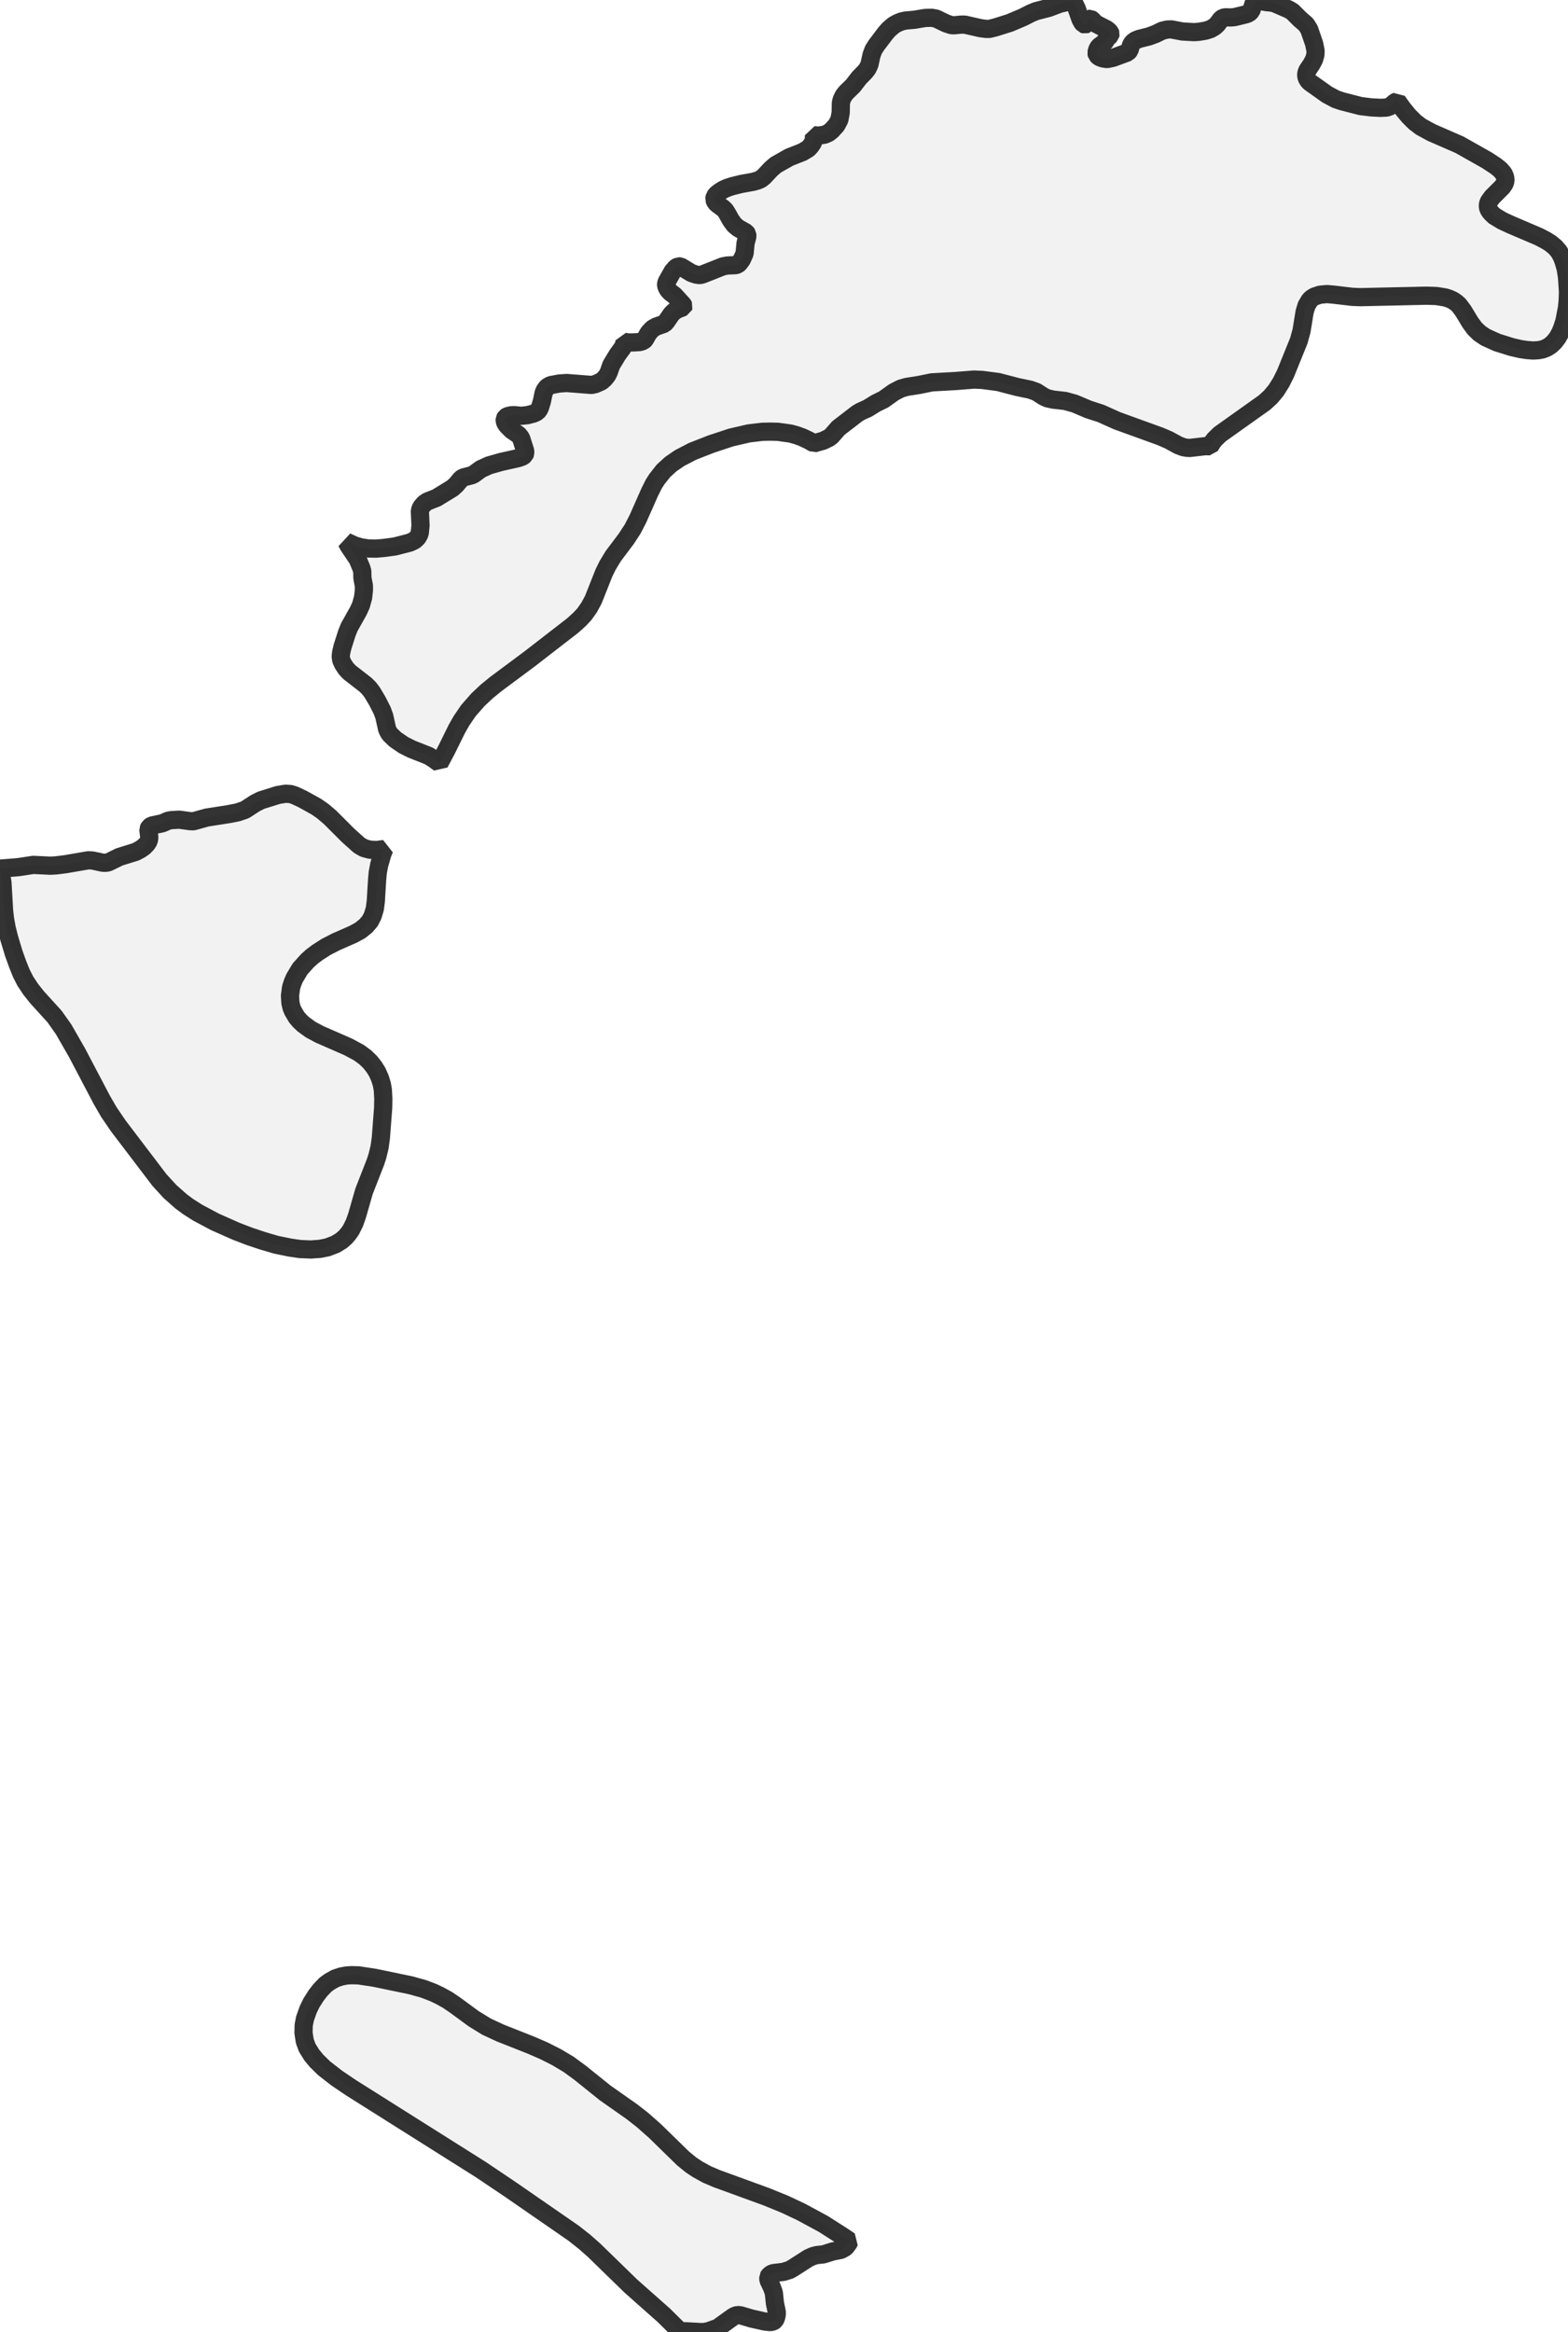 <?xml version="1.0" encoding="UTF-8" standalone="no"?>
<svg viewBox="0 0 172.13 256" xmlns="http://www.w3.org/2000/svg">
  <style>
    g.zone {
      fill: lightgray;
      stroke-width: 2;
      stroke-linecap: square;
      stroke-linejoin: bevel;
      stroke-miterlimit: 3;
      stroke-opacity: 0.8;
      stroke: black;
      fill-opacity: 0.3;
    }
  </style>
  <g class="zone" id="zone">
    <path d="M93.132,246.273 92.809,246.703 92.326,246.972 91.412,247.151 90.391,247.473 89.692,247.545 89.262,247.652 88.743,247.885 87.095,248.942 86.701,249.175 86.002,249.39 84.856,249.533 84.659,249.623 84.462,249.766 84.336,249.963 84.354,250.286 84.73,251.074 84.945,251.665 85.071,252.847 85.268,253.779 85.268,254.101 85.178,254.477 85.053,254.71 84.891,254.836 84.569,254.907 83.924,254.836 82.491,254.513 81.345,254.173 80.968,254.119 80.664,254.227 80.467,254.334 78.801,255.534 77.798,255.893 77.368,255.982 76.974,256 75.218,255.91 74.663,255.928 72.89,254.173 69.253,250.948 65.205,247.007 64.148,246.076 62.966,245.144 56.051,240.362 52.773,238.158 38.514,229.166 36.955,228.109 35.594,227.052 34.752,226.228 34.232,225.601 33.731,224.795 33.462,224.078 33.319,223.165 33.337,222.323 33.48,221.588 33.838,220.585 34.197,219.851 34.698,219.063 35.182,218.436 35.737,217.862 36.203,217.522 36.812,217.182 37.457,216.967 38.03,216.859 38.567,216.823 39.356,216.841 41.129,217.11 45.088,217.934 46.503,218.328 47.578,218.74 48.294,219.081 49.136,219.546 49.978,220.12 52.003,221.606 53.4,222.466 54.904,223.165 58.344,224.526 59.777,225.153 61.085,225.816 62.41,226.604 63.682,227.536 66.423,229.739 69.378,231.817 70.525,232.713 71.886,233.913 74.985,236.94 75.863,237.657 76.562,238.122 77.601,238.696 78.693,239.161 84.103,241.132 86.127,241.956 87.919,242.798 90.373,244.123 92.451,245.449 93.275,246.004 93.132,246.273Z"/>
    <path d="M41.971,93.759 41.631,94.923 41.469,95.783 41.398,96.571 41.254,98.936 41.147,99.76 40.914,100.53 40.61,101.121 40.144,101.658 39.535,102.142 38.782,102.554 36.902,103.378 35.791,103.951 34.842,104.56 34.268,104.99 33.749,105.456 32.943,106.352 32.352,107.337 32.155,107.785 31.957,108.376 31.832,109.325 31.886,110.113 32.011,110.633 32.155,110.973 32.567,111.672 32.907,112.066 33.301,112.442 34.089,113.015 35.056,113.535 38.245,114.932 39.409,115.559 40.09,116.061 40.628,116.58 41.057,117.118 41.416,117.691 41.702,118.336 41.917,119.016 42.025,119.625 42.079,120.611 42.061,121.614 41.81,124.91 41.667,125.931 41.434,126.898 41.219,127.561 39.965,130.768 39.194,133.455 38.908,134.261 38.532,135.013 38.245,135.425 37.905,135.819 37.475,136.195 36.83,136.589 35.934,136.93 35.128,137.091 34.107,137.163 32.907,137.109 31.814,136.948 30.327,136.643 28.858,136.213 27.407,135.73 25.956,135.174 23.61,134.135 21.693,133.114 20.654,132.451 19.902,131.896 18.666,130.803 17.501,129.532 13.005,123.62 11.966,122.098 11.196,120.772 8.455,115.559 6.986,112.998 6.001,111.6 4.066,109.469 3.368,108.591 2.777,107.695 2.347,106.853 1.935,105.832 1.505,104.632 1.003,102.966 0.734,101.891 0.555,100.906 0.448,99.992 0.269,96.876 0,95.353 2.006,95.192 3.654,94.941 5.517,95.03 6.162,94.995 7.183,94.869 9.673,94.439 10.139,94.457 11.303,94.708 11.715,94.708 11.948,94.636 13.113,94.063 14.904,93.508 15.405,93.239 15.818,92.952 16.14,92.612 16.337,92.29 16.391,91.931 16.283,91.036 16.409,90.785 16.642,90.624 17.824,90.373 18.433,90.104 18.755,90.033 19.687,89.979 20.851,90.14 21.227,90.158 22.696,89.746 25.097,89.37 26.1,89.173 26.888,88.904 28.017,88.17 28.661,87.847 30.489,87.274 31.348,87.131 31.904,87.166 32.352,87.31 33.229,87.722 34.716,88.546 35.415,89.029 36.239,89.728 38.209,91.699 39.427,92.791 39.947,93.096 40.61,93.275 41.362,93.311 42.186,93.203 41.971,93.759Z"/>
    <path d="M37.6,71.009 38.084,69.486 38.335,68.859 39.338,67.068 39.624,66.441 39.857,65.599 39.947,64.811 39.947,64.309 39.786,63.449 39.768,62.697 39.66,62.339 39.266,61.389 38.299,59.956 38.03,59.472 38.89,59.866 39.606,60.081 40.448,60.207 41.272,60.225 42.114,60.153 43.332,59.992 44.998,59.562 45.518,59.311 45.84,59.007 46.073,58.577 46.163,57.681 46.091,56.069 46.234,55.675 46.593,55.263 46.915,55.048 47.918,54.654 49.674,53.579 50.086,53.203 50.605,52.576 50.856,52.415 51.805,52.164 52.02,52.056 52.773,51.501 53.668,51.089 54.994,50.713 56.911,50.283 57.359,50.122 57.591,49.942 57.663,49.745 57.645,49.477 57.197,48.079 56.929,47.739 56.176,47.22 55.657,46.7 55.478,46.431 55.406,46.199 55.406,45.984 55.514,45.804 55.711,45.679 56.087,45.59 56.427,45.572 57.233,45.643 57.914,45.572 58.595,45.392 58.989,45.195 59.168,44.963 59.293,44.694 59.49,44.049 59.669,43.171 59.795,42.849 60.064,42.491 60.44,42.276 61.425,42.096 62.213,42.043 64.936,42.258 65.348,42.168 66.029,41.864 66.369,41.559 66.656,41.201 66.835,40.842 67.103,40.072 67.784,38.944 68.357,38.155 68.501,37.833 68.554,37.529 69.038,37.6 69.701,37.582 70.238,37.546 70.632,37.421 70.794,37.26 71.206,36.543 71.636,36.078 72.048,35.845 72.925,35.54 73.14,35.307 73.696,34.501 73.928,34.25 74.323,33.982 75.021,33.713 75.057,33.605 74.985,33.462 74.036,32.423 73.606,32.101 73.373,31.85 73.23,31.617 73.122,31.348 73.122,31.169 73.194,30.936 73.839,29.79 74.197,29.378 74.466,29.235 74.717,29.253 75.899,29.969 76.436,30.148 76.848,30.202 77.153,30.112 79.374,29.235 79.858,29.145 80.753,29.109 80.968,29.038 81.13,28.912 81.434,28.5 81.739,27.819 81.846,26.691 82.043,25.956 82.025,25.706 81.9,25.527 81.04,25.043 80.61,24.685 80.234,24.165 79.804,23.395 79.607,23.09 79.41,22.893 78.783,22.428 78.55,22.213 78.407,21.89 78.461,21.586 78.676,21.317 78.998,21.066 79.428,20.797 79.84,20.618 80.377,20.439 81.398,20.188 82.688,19.955 83.136,19.83 83.512,19.669 83.87,19.382 84.641,18.558 85.16,18.11 86.647,17.268 88.098,16.695 88.725,16.319 88.976,16.05 89.244,15.656 89.352,15.226 89.352,14.85 89.889,14.886 90.534,14.779 90.946,14.599 91.304,14.313 91.824,13.74 92.146,13.131 92.29,12.36 92.308,11.303 92.397,10.945 92.612,10.497 92.899,10.139 93.651,9.405 94.296,8.563 94.977,7.864 95.227,7.542 95.442,7.094 95.675,6.037 95.89,5.464 96.195,4.98 97.198,3.654 97.556,3.242 98.094,2.777 98.506,2.544 98.936,2.365 99.401,2.257 100.387,2.168 101.569,1.97 102.285,1.953 102.769,2.042 103.844,2.562 104.435,2.759 104.704,2.777 105.474,2.705 105.922,2.705 107.659,3.099 108.233,3.171 108.627,3.171 109.272,3.009 110.866,2.508 112.299,1.899 113.177,1.451 113.75,1.218 115.147,0.86 116.329,0.412 117.655,0.107 117.798,0 117.745,0.09 117.87,0.251 118.21,0.967 118.604,2.096 118.784,2.436 118.945,2.651 119.106,2.705 119.249,2.651 119.446,2.4 119.518,2.078 119.715,2.06 119.858,2.15 120.288,2.597 121.471,3.206 121.703,3.386 121.865,3.565 121.918,3.708 121.883,3.869 121.524,4.21 121.238,4.675 120.629,5.123 120.467,5.41 120.36,5.786 120.414,6.037 120.647,6.252 121.059,6.413 121.542,6.485 122.205,6.341 123.799,5.75 123.996,5.517 124.14,5.016 124.247,4.783 124.408,4.604 124.659,4.425 125.071,4.263 126.146,3.995 126.863,3.726 127.597,3.368 128.134,3.242 128.582,3.224 129.8,3.457 131.09,3.529 131.592,3.493 132.344,3.368 132.899,3.189 133.329,2.938 133.634,2.651 134.046,2.096 134.261,1.953 134.512,1.899 135.138,1.917 135.515,1.881 136.769,1.576 137.091,1.451 137.36,1.2 137.611,0.394 137.718,0.251 137.861,0.161 138.058,0.107 138.345,0.107 139.008,0.233 139.581,0.287 139.903,0.358 141.48,1.039 141.874,1.272 142.716,2.114 143.379,2.687 143.719,3.224 144.256,4.783 144.418,5.571 144.4,6.019 144.256,6.52 143.97,7.058 143.522,7.721 143.397,8.061 143.397,8.33 143.45,8.563 143.629,8.867 143.809,9.046 145.672,10.372 146.639,10.891 147.337,11.124 149.362,11.644 150.526,11.787 151.565,11.841 152.228,11.805 152.622,11.662 153.159,11.214 153.392,11.106 154.055,12.02 154.664,12.754 155.309,13.399 155.99,13.919 157.136,14.546 160.217,15.889 163.262,17.609 164.212,18.236 164.678,18.612 165.054,19.042 165.233,19.454 165.269,19.848 165.161,20.17 164.911,20.529 163.818,21.621 163.46,22.105 163.352,22.374 163.334,22.66 163.388,22.929 163.549,23.198 163.782,23.467 164.051,23.717 164.911,24.237 165.842,24.667 168.941,25.992 169.729,26.404 170.213,26.709 170.732,27.139 171.144,27.622 171.467,28.214 171.664,28.751 171.879,29.503 172.022,30.417 172.13,32.047 172.094,33.014 172.022,33.767 171.735,35.254 171.467,36.078 171.252,36.579 170.983,37.063 170.643,37.511 170.249,37.887 169.837,38.155 169.353,38.353 168.887,38.442 168.314,38.478 167.615,38.424 166.899,38.317 165.967,38.102 164.355,37.6 163.083,37.027 162.421,36.579 161.883,36.06 161.399,35.397 160.629,34.125 160.146,33.48 159.841,33.211 159.501,32.979 159.107,32.799 158.677,32.656 157.691,32.495 156.599,32.459 149.308,32.62 148.43,32.584 146.478,32.352 145.672,32.28 144.901,32.352 144.31,32.549 143.988,32.746 143.773,32.961 143.432,33.534 143.217,34.232 142.877,36.328 142.573,37.421 141.122,41.004 140.638,41.971 140.1,42.831 139.491,43.565 138.829,44.174 133.92,47.667 133.329,48.241 133.061,48.599 132.828,48.993 132.326,48.975 130.624,49.172 130.266,49.154 129.89,49.083 129.37,48.886 128.278,48.294 127.364,47.9 122.617,46.181 120.862,45.392 119.482,44.945 117.96,44.3 116.921,44.013 115.631,43.87 114.986,43.727 114.592,43.547 113.75,43.01 113.087,42.777 111.636,42.473 109.576,41.935 107.785,41.702 106.907,41.667 104.883,41.828 102.303,41.971 100.888,42.258 99.527,42.473 98.9,42.652 98.129,43.046 97.001,43.852 96.159,44.264 95.263,44.819 94.439,45.195 94.063,45.428 92.039,46.987 91.269,47.865 91.018,48.062 90.355,48.384 89.352,48.671 88.832,48.366 88.08,48.008 87.489,47.793 86.79,47.596 85.375,47.399 84.533,47.381 83.691,47.399 82.187,47.578 80.252,48.026 78.084,48.742 76.024,49.548 74.609,50.283 73.642,50.946 72.836,51.68 72.101,52.612 71.761,53.149 71.331,54.009 70.023,56.965 69.45,58.075 68.734,59.168 67.318,61.049 66.691,62.088 66.297,62.894 65.133,65.832 64.667,66.691 64.148,67.426 63.628,67.981 62.876,68.662 58.111,72.352 54.403,75.111 53.418,75.917 52.468,76.813 51.429,77.995 50.659,79.123 50.14,80.037 49.029,82.294 48.241,83.781 47.632,83.333 47.058,82.975 45.195,82.24 44.3,81.792 43.386,81.165 42.813,80.61 42.634,80.341 42.491,80.019 42.186,78.64 41.953,77.995 41.434,76.974 40.86,76.006 40.52,75.559 40.144,75.182 38.37,73.803 38.012,73.427 37.654,72.89 37.457,72.46 37.403,72.048 37.457,71.6 37.6,71.009Z"/>
  </g>
</svg>
